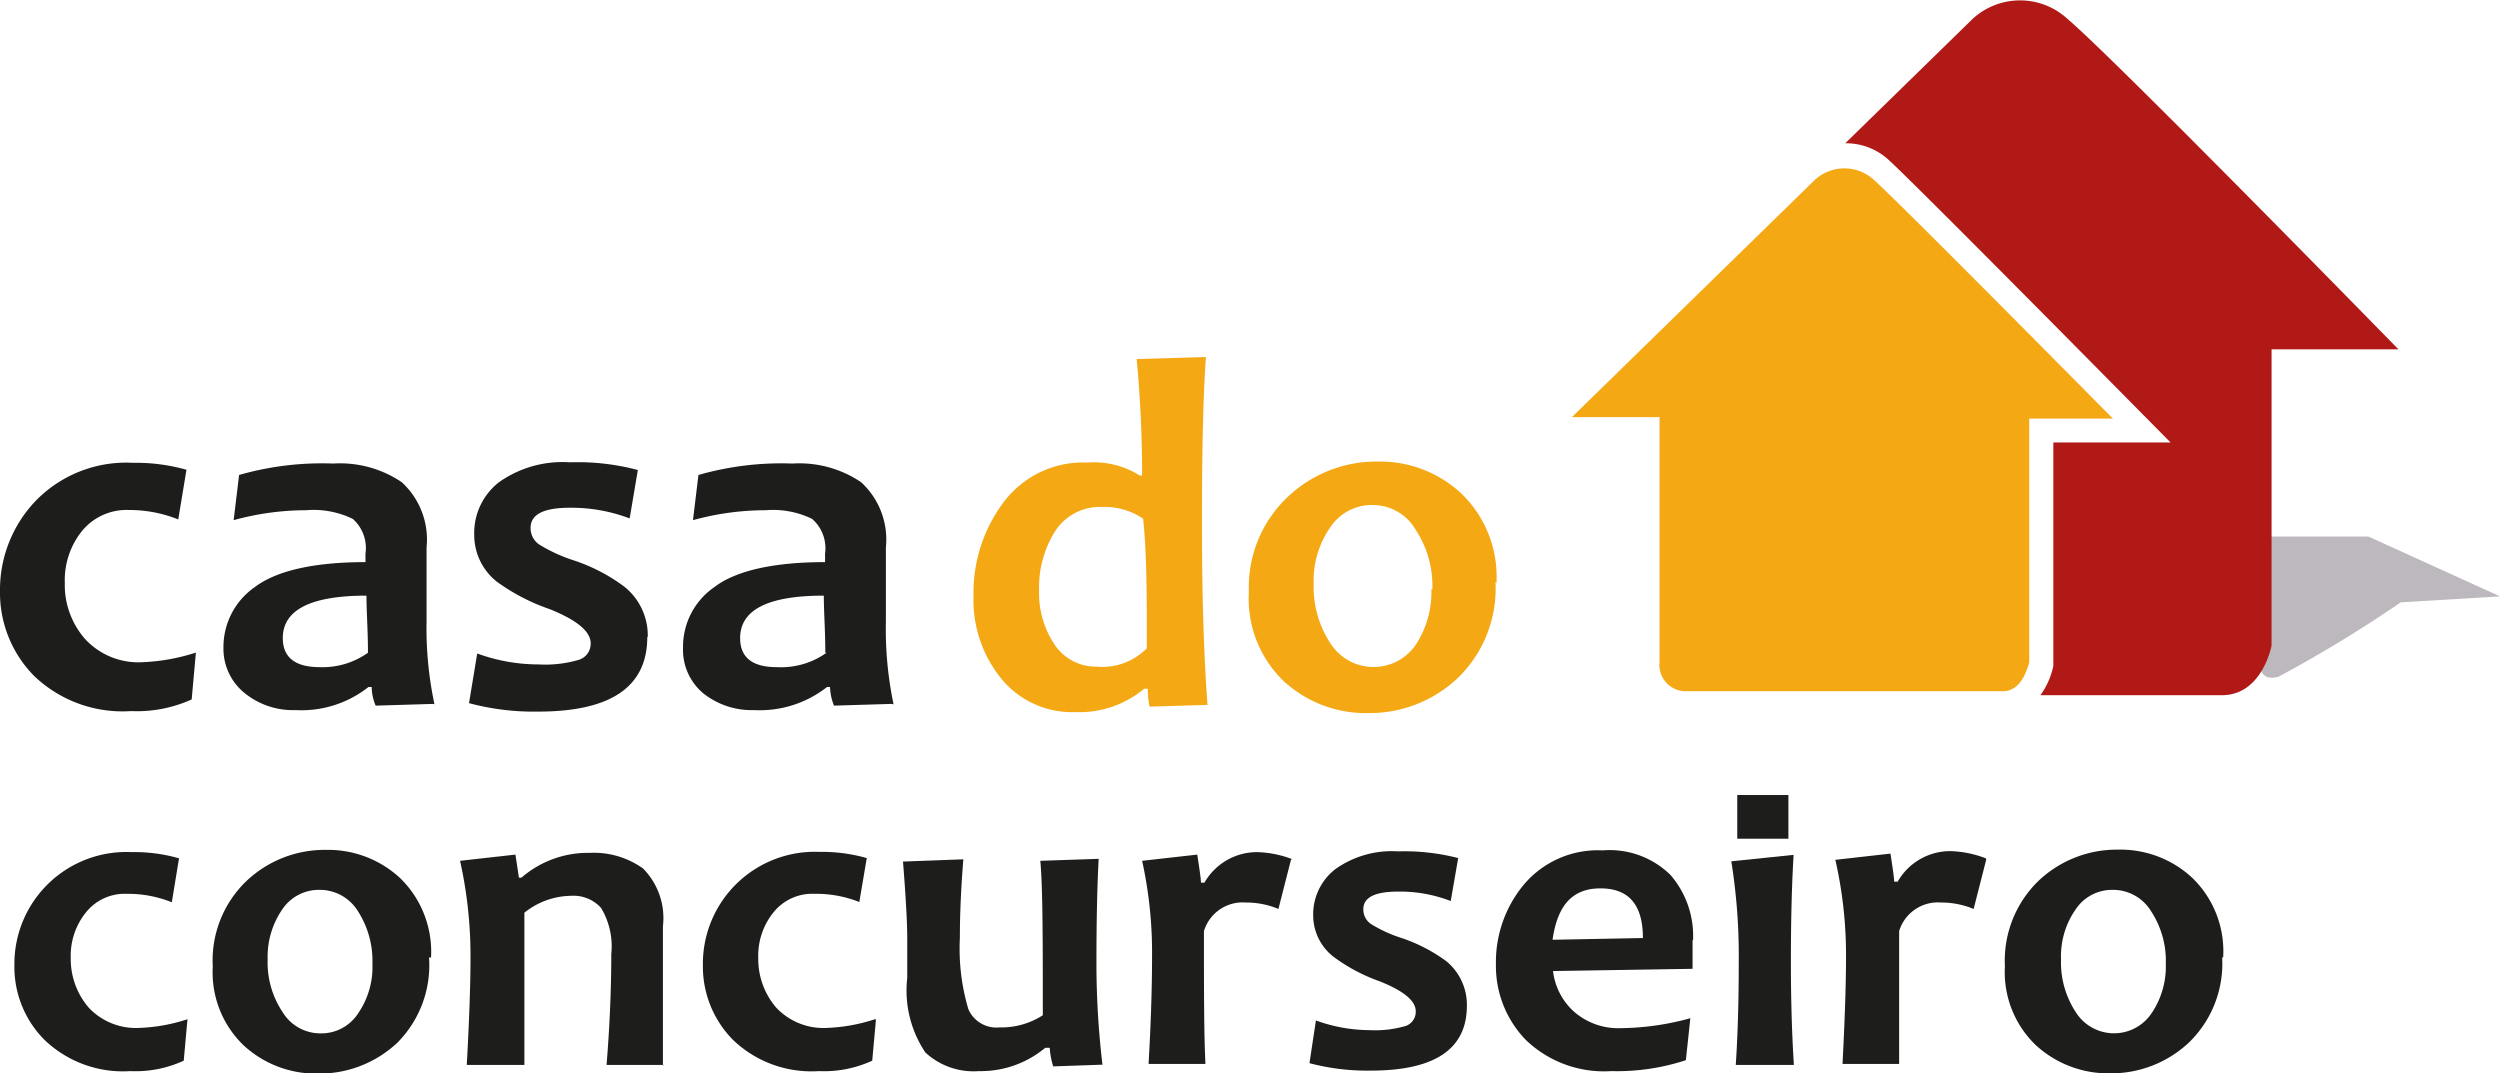 <svg xmlns="http://www.w3.org/2000/svg" viewBox="0 0 100.69 43.23"><defs><style>.cls-1{fill:#1d1d1b;}.cls-2{fill:#f4a813;}.cls-3{fill:#bdb8bd;}.cls-4{fill:#b11917;}</style></defs><title>CO_logo_cor_casa-do-concurseiro</title><g id="Layer_2" data-name="Layer 2"><g id="info"><path class="cls-1" d="M7.89,26.28l-.17,1.89a5.35,5.35,0,0,1-2.44.47,5.15,5.15,0,0,1-3.91-1.42A4.77,4.77,0,0,1,0,23.8a5.18,5.18,0,0,1,1.43-3.62,5.08,5.08,0,0,1,3.92-1.54,7.49,7.49,0,0,1,2.16.28l-.33,2a5.33,5.33,0,0,0-2-.38,2.32,2.32,0,0,0-1.88.85,3.16,3.16,0,0,0-.69,2.08,3.3,3.3,0,0,0,.82,2.27,2.92,2.92,0,0,0,2.32.93,8,8,0,0,0,2.18-.4"/><path class="cls-1" d="M14.82,26.29c0-.89-.06-1.65-.06-2.3-2.24,0-3.37.57-3.37,1.71,0,.78.5,1.17,1.49,1.17a3.15,3.15,0,0,0,1.94-.58m2.64,2.06-2.33.07a2,2,0,0,1-.16-.75h-.13a4.35,4.35,0,0,1-2.93.93,3.09,3.09,0,0,1-2.05-.68A2.29,2.29,0,0,1,9,26.09a2.94,2.94,0,0,1,1.27-2.45c.85-.64,2.33-1,4.45-1,0-.12,0-.23,0-.34a1.57,1.57,0,0,0-.51-1.4,3.62,3.62,0,0,0-1.89-.35,11,11,0,0,0-2.91.4l.22-1.82a12.09,12.09,0,0,1,3.79-.46,4.44,4.44,0,0,1,2.76.75,3.13,3.13,0,0,1,1,2.63c0,.27,0,.78,0,1.51s0,1.21,0,1.46a14.66,14.66,0,0,0,.32,3.35"/><path class="cls-1" d="M26.07,25.66q0,3-4.39,3a10.1,10.1,0,0,1-2.79-.34l.33-2a7.19,7.19,0,0,0,2.46.44,4.82,4.82,0,0,0,1.65-.19.68.68,0,0,0,.46-.66c0-.48-.56-.94-1.66-1.38A8.06,8.06,0,0,1,20,23.42a2.4,2.4,0,0,1-.9-1.89,2.59,2.59,0,0,1,1-2.11,4.42,4.42,0,0,1,2.85-.8,9.46,9.46,0,0,1,2.74.31l-.33,1.95a6.61,6.61,0,0,0-2.41-.43c-1.06,0-1.58.27-1.58.81a.8.8,0,0,0,.33.66,6.32,6.32,0,0,0,1.38.64,7.15,7.15,0,0,1,2.08,1.08,2.52,2.52,0,0,1,.93,2"/><path class="cls-1" d="M33.24,26.29c0-.89-.06-1.65-.06-2.3-2.25,0-3.37.57-3.37,1.71,0,.78.49,1.17,1.48,1.17a3.16,3.16,0,0,0,2-.58m2.63,2.06-2.33.07a2.2,2.2,0,0,1-.16-.75h-.12a4.39,4.39,0,0,1-2.94.93,3.13,3.13,0,0,1-2.05-.68,2.28,2.28,0,0,1-.81-1.83,2.92,2.92,0,0,1,1.27-2.45c.84-.64,2.33-1,4.45-1,0-.12,0-.23,0-.34a1.57,1.57,0,0,0-.52-1.4,3.6,3.6,0,0,0-1.88-.35,11,11,0,0,0-2.92.4l.22-1.82a12.13,12.13,0,0,1,3.79-.46,4.44,4.44,0,0,1,2.76.75,3.13,3.13,0,0,1,1,2.63c0,.27,0,.78,0,1.51s0,1.21,0,1.46a14.73,14.73,0,0,0,.31,3.35"/><path class="cls-2" d="M46.19,26.1c0-2.1,0-3.83-.15-5.21a2.73,2.73,0,0,0-1.63-.47,2.14,2.14,0,0,0-1.93,1,4.27,4.27,0,0,0-.63,2.37,3.72,3.72,0,0,0,.61,2.15,2,2,0,0,0,1.7.91,2.52,2.52,0,0,0,2-.71m2.48,2.25-2.34.07a3.38,3.38,0,0,1-.07-.72h-.15a4.06,4.06,0,0,1-2.77.94,3.67,3.67,0,0,1-3-1.37A5,5,0,0,1,39.21,24a6.07,6.07,0,0,1,1.21-3.77,4,4,0,0,1,3.38-1.6,3.46,3.46,0,0,1,2.1.52H46c0-1.55-.07-3.11-.22-4.69l2.79-.08c-.11,1.54-.16,3.74-.16,6.62s.07,5.36.22,7.34"/><path class="cls-2" d="M57.69,23.74a4.11,4.11,0,0,0-.67-2.4,2,2,0,0,0-1.75-1,2,2,0,0,0-1.7.91,3.74,3.74,0,0,0-.66,2.27,4.12,4.12,0,0,0,.68,2.4A2.06,2.06,0,0,0,57,26a3.86,3.86,0,0,0,.65-2.28m2.58-.29a5,5,0,0,1-1.53,3.89,5.17,5.17,0,0,1-3.6,1.4,4.88,4.88,0,0,1-3.39-1.28,4.6,4.6,0,0,1-1.41-3.6A5,5,0,0,1,51.88,20a5.18,5.18,0,0,1,3.61-1.41,4.8,4.8,0,0,1,3.37,1.29,4.65,4.65,0,0,1,1.41,3.62"/><path class="cls-1" d="M7.55,41.06,7.4,42.72a4.64,4.64,0,0,1-2.15.42,4.56,4.56,0,0,1-3.46-1.26,4.16,4.16,0,0,1-1.21-3,4.51,4.51,0,0,1,4.73-4.56,6.48,6.48,0,0,1,1.9.25l-.29,1.77A4.73,4.73,0,0,0,5.12,36a2,2,0,0,0-1.66.75,2.77,2.77,0,0,0-.61,1.83,3,3,0,0,0,.72,2,2.61,2.61,0,0,0,2.05.82,7,7,0,0,0,1.93-.35"/><path class="cls-1" d="M15,38.82a3.71,3.71,0,0,0-.59-2.13,1.8,1.8,0,0,0-1.54-.85,1.77,1.77,0,0,0-1.51.8,3.36,3.36,0,0,0-.58,2,3.59,3.59,0,0,0,.6,2.12,1.78,1.78,0,0,0,1.54.86,1.76,1.76,0,0,0,1.5-.8,3.29,3.29,0,0,0,.58-2m2.28-.26A4.43,4.43,0,0,1,16,42a4.59,4.59,0,0,1-3.18,1.24,4.3,4.3,0,0,1-3-1.13,4.07,4.07,0,0,1-1.25-3.18,4.43,4.43,0,0,1,1.36-3.45,4.58,4.58,0,0,1,3.19-1.25,4.27,4.27,0,0,1,3,1.14,4.14,4.14,0,0,1,1.24,3.2"/><path class="cls-1" d="M26.74,42.89H24.43c.12-1.47.19-3,.19-4.46a3,3,0,0,0-.41-1.86A1.49,1.49,0,0,0,23,36.08a3.06,3.06,0,0,0-1.88.68q0,3.41,0,6.13H18.8q.15-2.73.15-4.29a17.67,17.67,0,0,0-.42-3.93l2.23-.25.14.93H21a4.09,4.09,0,0,1,2.75-1,3.41,3.41,0,0,1,2.15.63,2.84,2.84,0,0,1,.8,2.33c0,.17,0,.4,0,.68s0,.57,0,.87c0,.78,0,2.13,0,4.06"/><path class="cls-1" d="M35.28,41.06l-.15,1.66a4.64,4.64,0,0,1-2.15.42,4.56,4.56,0,0,1-3.46-1.26,4.2,4.2,0,0,1-1.21-3A4.51,4.51,0,0,1,33,34.31a6.6,6.6,0,0,1,1.91.25l-.3,1.77a4.69,4.69,0,0,0-1.8-.33,2,2,0,0,0-1.66.75,2.77,2.77,0,0,0-.61,1.83,3,3,0,0,0,.72,2,2.61,2.61,0,0,0,2.05.82,7,7,0,0,0,1.93-.35"/><path class="cls-1" d="M44.42,42.88l-2,.07a3,3,0,0,1-.14-.75H42.1a4.05,4.05,0,0,1-2.67.94,2.86,2.86,0,0,1-2.16-.75,4.48,4.48,0,0,1-.73-3c0-.17,0-.43,0-.75s0-.61,0-.86c0-.64-.06-1.67-.17-3.08l2.43-.09c-.09,1.12-.14,2.17-.14,3.17A8.56,8.56,0,0,0,39,40.64a1.23,1.23,0,0,0,1.25.74A3.08,3.08,0,0,0,42,40.89c0-3,0-5.13-.1-6.22l2.35-.08c-.06,1.1-.09,2.52-.09,4.27a34.91,34.91,0,0,0,.24,4"/><path class="cls-1" d="M52,34.61l-.51,2a3.33,3.33,0,0,0-1.31-.26,1.63,1.63,0,0,0-1.69,1.15c0,2.31,0,4.1.06,5.35H46.26c.1-1.75.14-3.18.14-4.29A17.22,17.22,0,0,0,46,34.67l2.22-.25c.1.64.15,1,.15,1.13h.14a2.44,2.44,0,0,1,2.13-1.23,4.27,4.27,0,0,1,1.42.29"/><path class="cls-1" d="M59.08,40.51q0,2.61-3.87,2.61a9.08,9.08,0,0,1-2.47-.3L53,41.1a6.38,6.38,0,0,0,2.17.39,4.33,4.33,0,0,0,1.45-.17.6.6,0,0,0,.4-.59c0-.42-.48-.82-1.46-1.21a7,7,0,0,1-1.87-1,2.11,2.11,0,0,1-.8-1.66A2.3,2.3,0,0,1,53.79,35a3.92,3.92,0,0,1,2.52-.71,8.63,8.63,0,0,1,2.42.27l-.3,1.73a5.67,5.67,0,0,0-2.12-.38c-.93,0-1.4.23-1.4.71a.7.7,0,0,0,.3.59,5.42,5.42,0,0,0,1.21.56,6.54,6.54,0,0,1,1.84.95,2.27,2.27,0,0,1,.82,1.79"/><path class="cls-1" d="M66.17,37.78c0-1.34-.57-2-1.71-2s-1.73.69-1.93,2.07Zm2,.08c0,.29,0,.68,0,1.16l-5.62.09a2.6,2.6,0,0,0,.85,1.64,2.71,2.71,0,0,0,1.9.66,10.91,10.91,0,0,0,2.78-.4L67.9,42.7a8.88,8.88,0,0,1-3,.44,4.54,4.54,0,0,1-3.45-1.26,4.28,4.28,0,0,1-1.2-3.05,4.88,4.88,0,0,1,1.14-3.22,3.9,3.9,0,0,1,3.16-1.36,3.49,3.49,0,0,1,2.74,1,3.76,3.76,0,0,1,.9,2.61"/><path class="cls-1" d="M72.25,42.89H69.91q.12-1.81.12-4.14a24.14,24.14,0,0,0-.3-4.06l2.51-.26c-.07,1.13-.11,2.57-.11,4.32q0,2.23.12,4.14"/><path class="cls-1" d="M80,34.61l-.51,2a3.36,3.36,0,0,0-1.31-.26,1.63,1.63,0,0,0-1.69,1.15c0,2.31,0,4.1,0,5.35H74.21c.09-1.75.14-3.18.14-4.29a17.22,17.22,0,0,0-.43-3.93l2.22-.25c.1.64.15,1,.15,1.13h.14a2.44,2.44,0,0,1,2.13-1.23,4.27,4.27,0,0,1,1.42.29"/><path class="cls-1" d="M87.23,38.82a3.64,3.64,0,0,0-.6-2.13,1.79,1.79,0,0,0-1.54-.85,1.76,1.76,0,0,0-1.5.8,3.29,3.29,0,0,0-.58,2,3.65,3.65,0,0,0,.59,2.12,1.82,1.82,0,0,0,3.05.06,3.36,3.36,0,0,0,.58-2m2.27-.26A4.43,4.43,0,0,1,88.15,42,4.58,4.58,0,0,1,85,43.23a4.32,4.32,0,0,1-3-1.13,4.07,4.07,0,0,1-1.25-3.18,4.47,4.47,0,0,1,1.36-3.45,4.58,4.58,0,0,1,3.19-1.25,4.25,4.25,0,0,1,3,1.14,4.11,4.11,0,0,1,1.24,3.2"/><rect class="cls-1" x="69.97" y="32.02" width="2.06" height="1.76"/><path class="cls-2" d="M67.9,27.84H80.67c.78,0,1-1,1.06-1.16V16.86H85.1c-2.26-2.28-8.47-8.56-9.63-9.62a1.76,1.76,0,0,0-2.37,0L63.31,16.8h3.53v9.86A1.06,1.06,0,0,0,67.9,27.84Z"/><path class="cls-3" d="M95.39,21.61H91.45V26A3.54,3.54,0,0,1,91.06,27h0c.07.14.18.39.7.26a52.72,52.72,0,0,0,4.93-3l4-.24Z"/><path class="cls-4" d="M83.28.77a2.82,2.82,0,0,0-3.84,0l-5.12,5a2.54,2.54,0,0,1,1.8.72C77.56,7.83,86.24,16.63,86.61,17l.81.82H82.7v9A3.08,3.08,0,0,1,82.18,28h7.31c1.63,0,2-2,2-2V14.07H96.6S85.18,2.38,83.28.77Z"/></g></g></svg>